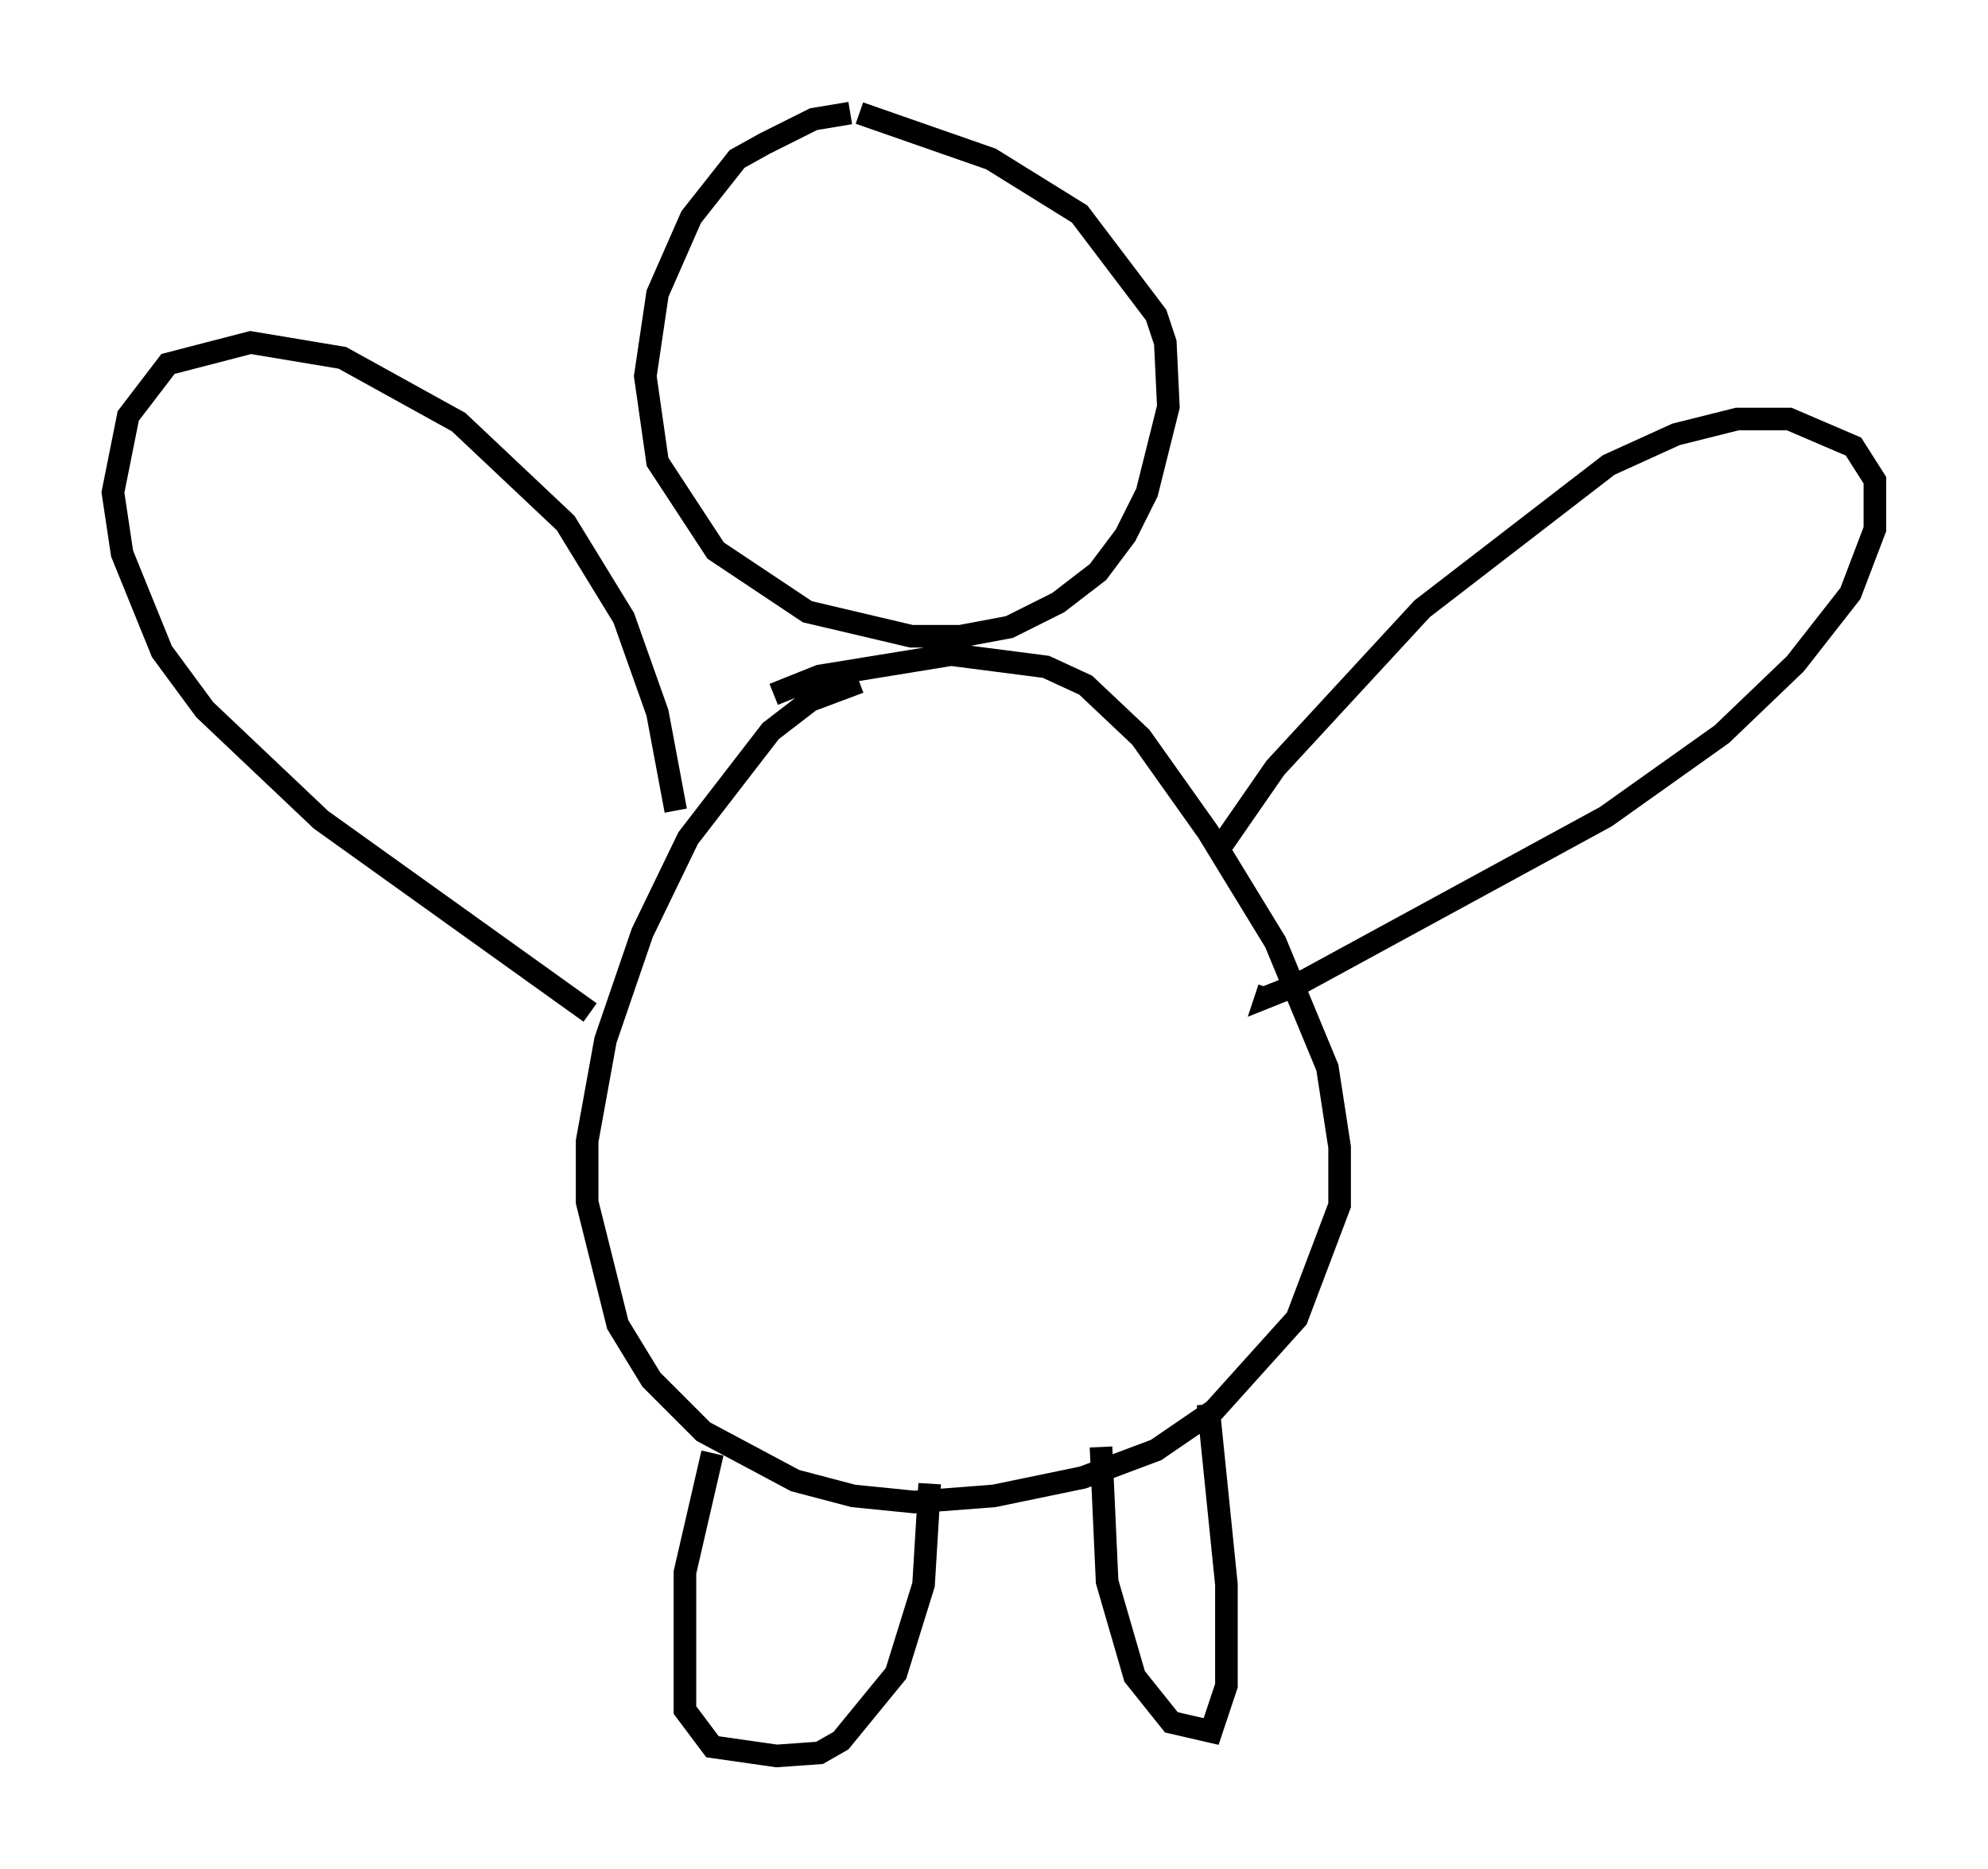 <?xml version="1.0" encoding="utf-8" ?>
<svg baseProfile="full" height="82.665" version="1.1" width="87.942" xmlns="http://www.w3.org/2000/svg" xmlns:ev="http://www.w3.org/2001/xml-events" xmlns:xlink="http://www.w3.org/1999/xlink"><defs /><rect fill="white" height="82.665" width="87.942" x="0" y="0" /><path d="M41.13, 5.947 m-3.518, -0.947 l-1.624, 0.271 -2.165, 1.083 l-1.218, 0.677 -2.03, 2.571 l-1.488, 3.383 -0.541, 3.654 l0.541, 3.789 2.571, 3.924 l4.059, 2.706 4.601, 1.083 l2.165, 0.0 2.165, -0.406 l2.165, -1.083 1.759, -1.353 l1.218, -1.624 0.947, -1.894 l0.947, -3.789 -0.135, -2.842 l-0.406, -1.218 -3.383, -4.465 l-3.924, -2.436 -5.819, -2.03 m0.0, 25.169 l-2.165, 0.812 -1.759, 1.353 l-3.654, 4.736 -2.03, 4.195 l-1.624, 4.736 -0.812, 4.465 l0.0, 2.706 1.353, 5.413 l1.488, 2.436 2.3, 2.3 l4.059, 2.165 2.571, 0.677 l2.706, 0.271 3.518, -0.271 l3.924, -0.812 3.248, -1.218 l2.571, -1.759 3.654, -4.059 l1.894, -5.007 0.0, -2.571 l-0.541, -3.518 -2.3, -5.548 l-2.977, -4.871 -2.977, -4.195 l-2.436, -2.3 -1.759, -0.812 l-4.195, -0.541 -5.819, 0.947 l-2.03, 0.812 m19.756, 6.766 l2.436, -3.518 6.495, -7.036 l8.254, -6.36 2.977, -1.353 l2.706, -0.677 2.3, 0.0 l2.842, 1.218 0.947, 1.488 l0.0, 2.165 -1.083, 2.842 l-2.436, 3.112 -3.248, 3.112 l-5.142, 3.654 -13.667, 7.442 l-1.353, 0.541 0.135, -0.406 m-26.251, -7.848 l-0.812, -4.33 -1.488, -4.195 l-2.571, -4.195 -4.736, -4.465 l-5.142, -2.842 -4.059, -0.677 l-3.654, 0.947 -1.759, 2.3 l-0.677, 3.383 0.406, 2.706 l1.759, 4.33 1.894, 2.571 l5.142, 4.871 11.908, 8.525 m5.413, 19.486 l-1.218, 5.277 0.0, 6.089 l1.218, 1.624 2.842, 0.406 l1.894, -0.135 0.947, -0.541 l2.436, -2.977 1.218, -3.924 l0.271, -4.465 m7.578, -1.624 l0.271, 5.954 1.218, 4.195 l1.624, 2.03 1.759, 0.406 l0.677, -2.03 0.0, -4.465 l-0.812, -7.984 " fill="none" stroke="black" stroke-width="1" /></svg>